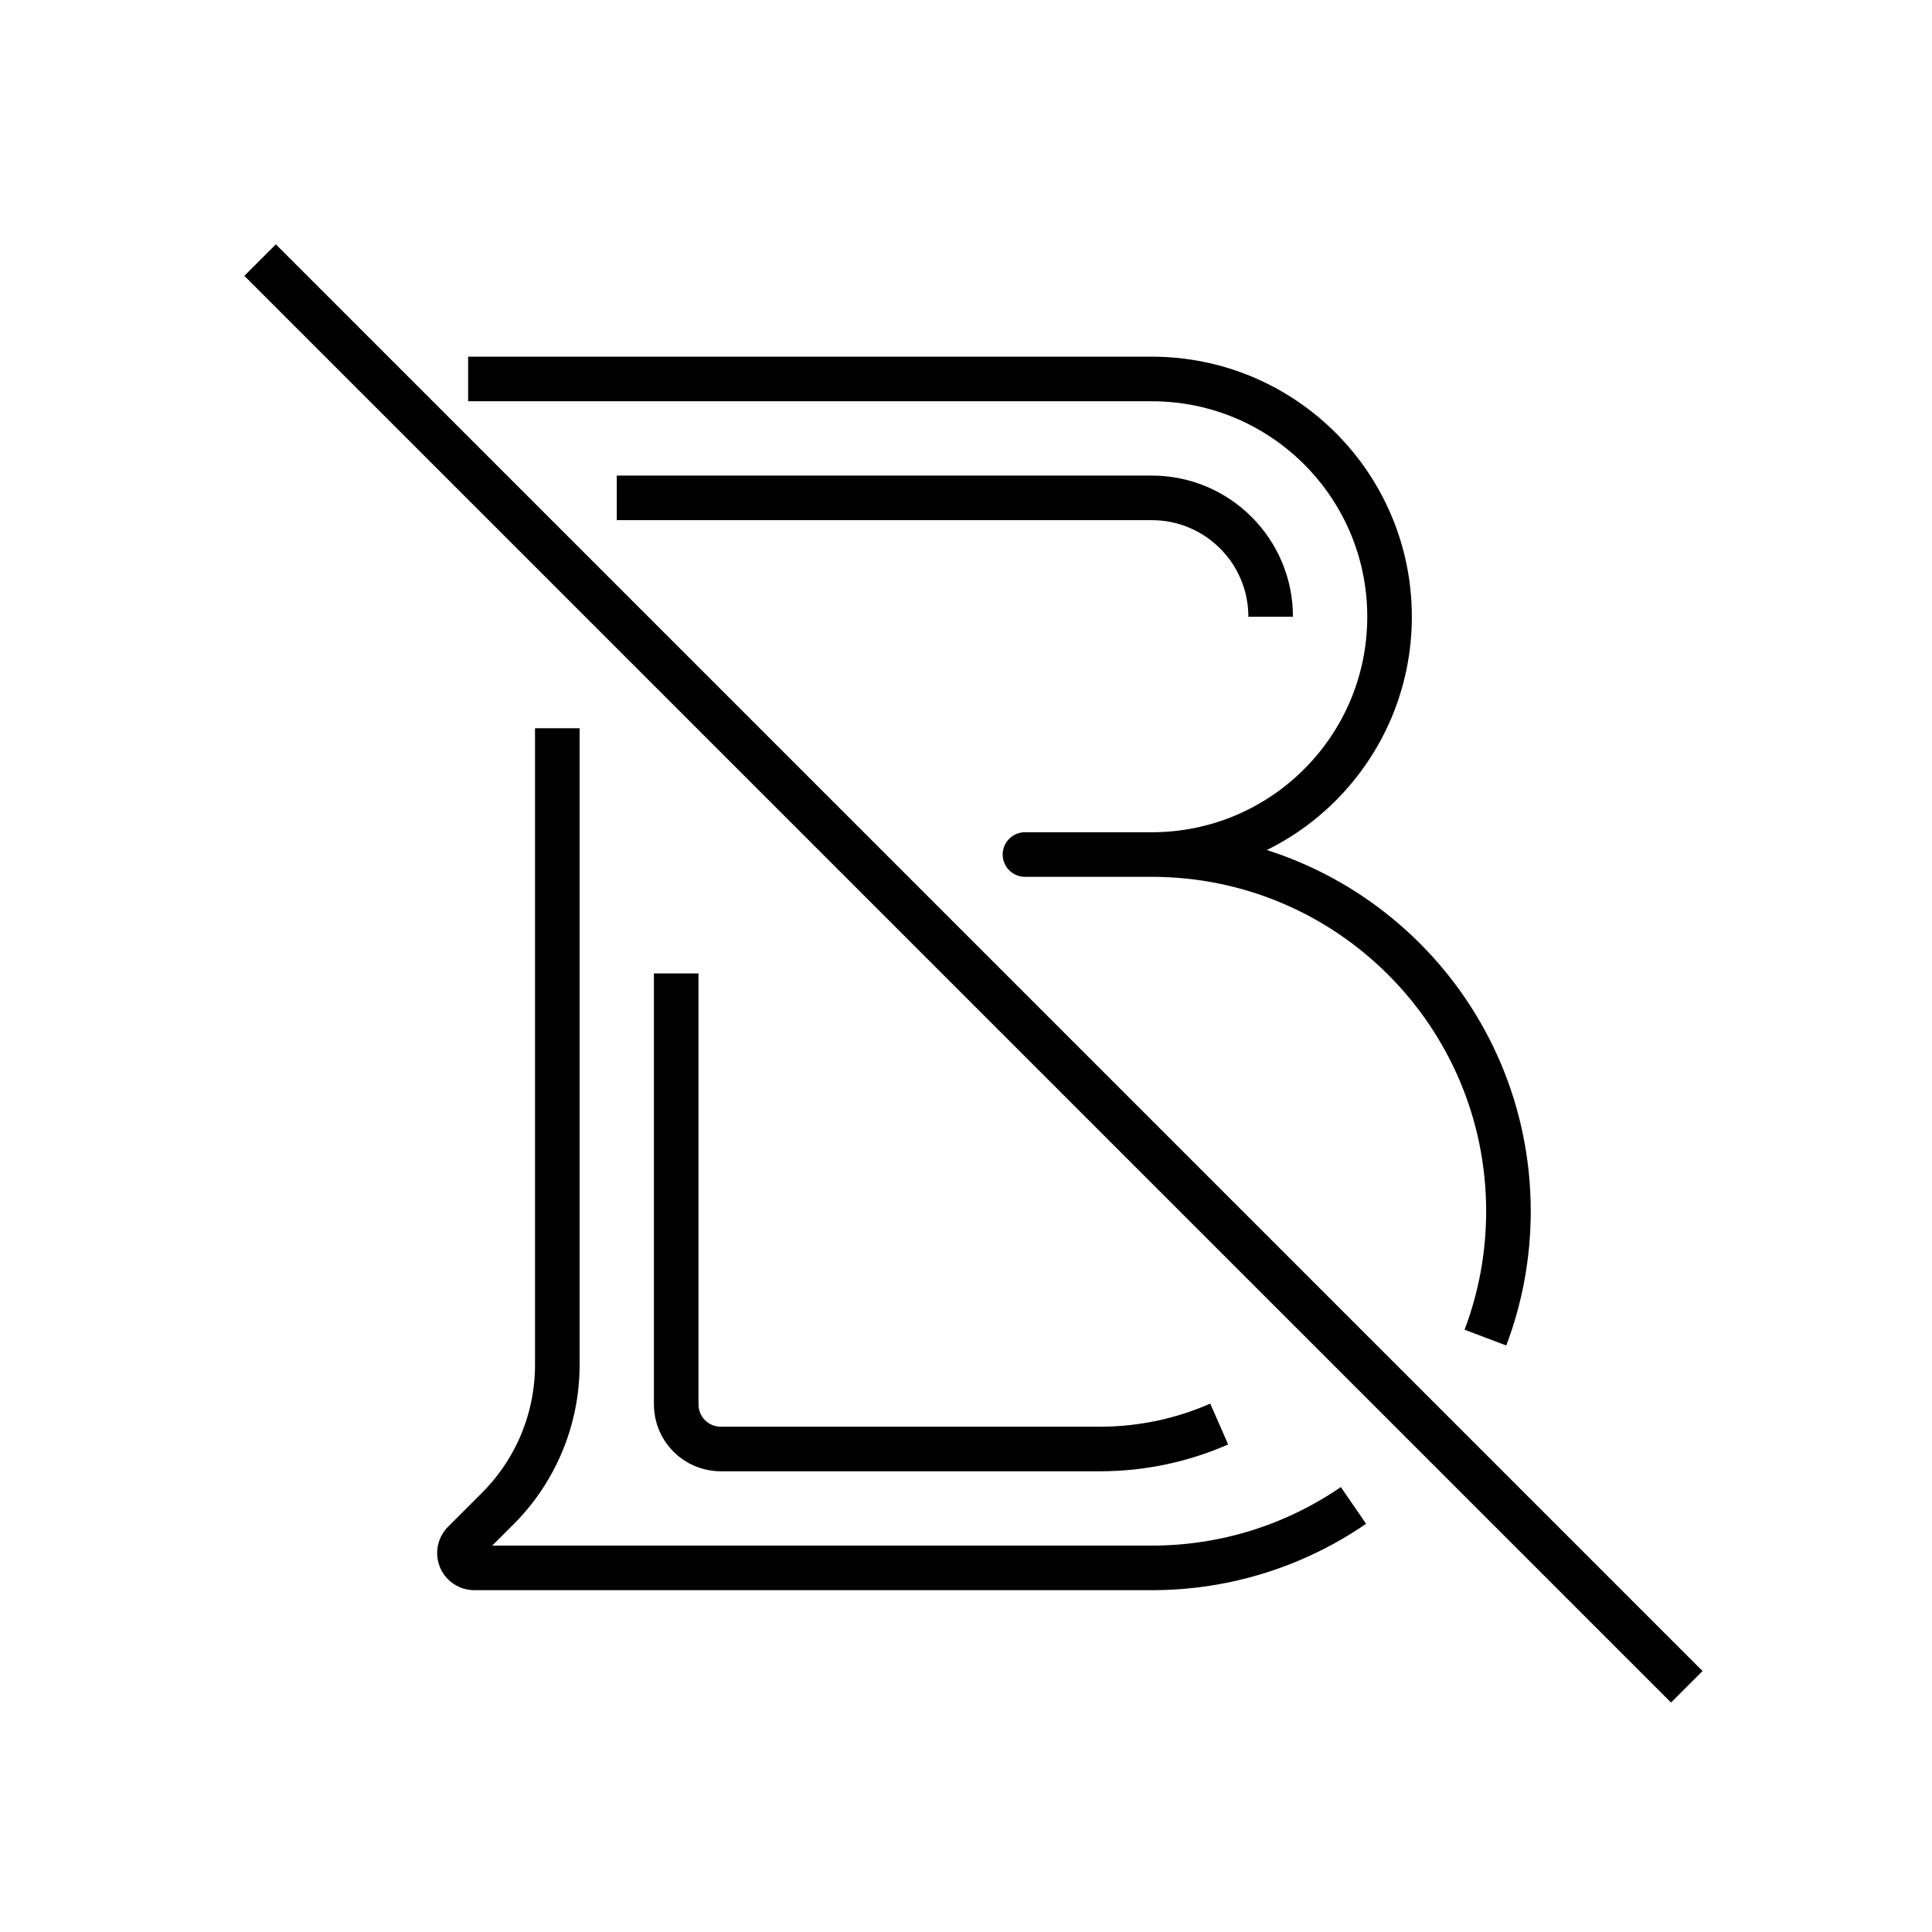 <?xml version="1.0" encoding="UTF-8"?>
<svg width="130px" height="130px" viewBox="0 0 130 130" version="1.1" xmlns="http://www.w3.org/2000/svg" xmlns:xlink="http://www.w3.org/1999/xlink">
    <title>bold-off</title>
    <g id="strokes" stroke="none" stroke-width="1" fill="none" fill-rule="evenodd">
        <g id="bold-off" transform="translate(1, 1)">
            <g id="Group" stroke="#979797" stroke-opacity="0.01" stroke-width="0.1">
                <g id="Rectangle">
                    <rect x="0" y="0" width="128" height="128"></rect>
                </g>
            </g>
            <line x1="16.5" y1="16.5" x2="112.5" y2="112.5" id="Path-196" stroke="#000000" stroke-width="3"></line>
            <path d="M36.5,48 C36.5,57.521 36.5,71.802 36.5,90.843 C36.5,94.465 35.061,97.939 32.5,100.5 L30.207,102.793 C29.817,103.183 29.817,103.817 30.207,104.207 C30.395,104.395 30.649,104.5 30.914,104.5 L44.5,104.5 L76.5,104.5 C81.537,104.5 86.212,102.948 90.072,100.297 M98.95,89.004 C99.952,86.36 100.5,83.494 100.5,80.5 C100.5,67.245 89.755,56.5 76.5,56.5 C72.944,56.5 70.278,56.5 68.5,56.5 C66.722,56.5 69.389,56.5 76.5,56.5 C85.337,56.5 92.5,49.337 92.5,40.5 C92.5,31.663 85.337,24.5 76.5,24.5 L30.5,24.5 M40.5,32.5 C48.5,32.5 60.5,32.5 76.5,32.5 C80.918,32.5 84.5,36.082 84.5,40.5" id="Shape" stroke="#000000" stroke-width="3"></path>
            <path d="M44.5,64.5 L44.5,93.5 C44.5,95.157 45.843,96.5 47.5,96.5 L73,96.5 C75.859,96.5 78.578,95.9 81.037,94.82" id="Path" stroke="#000000" stroke-width="3"></path>
        </g>
    </g>
</svg>